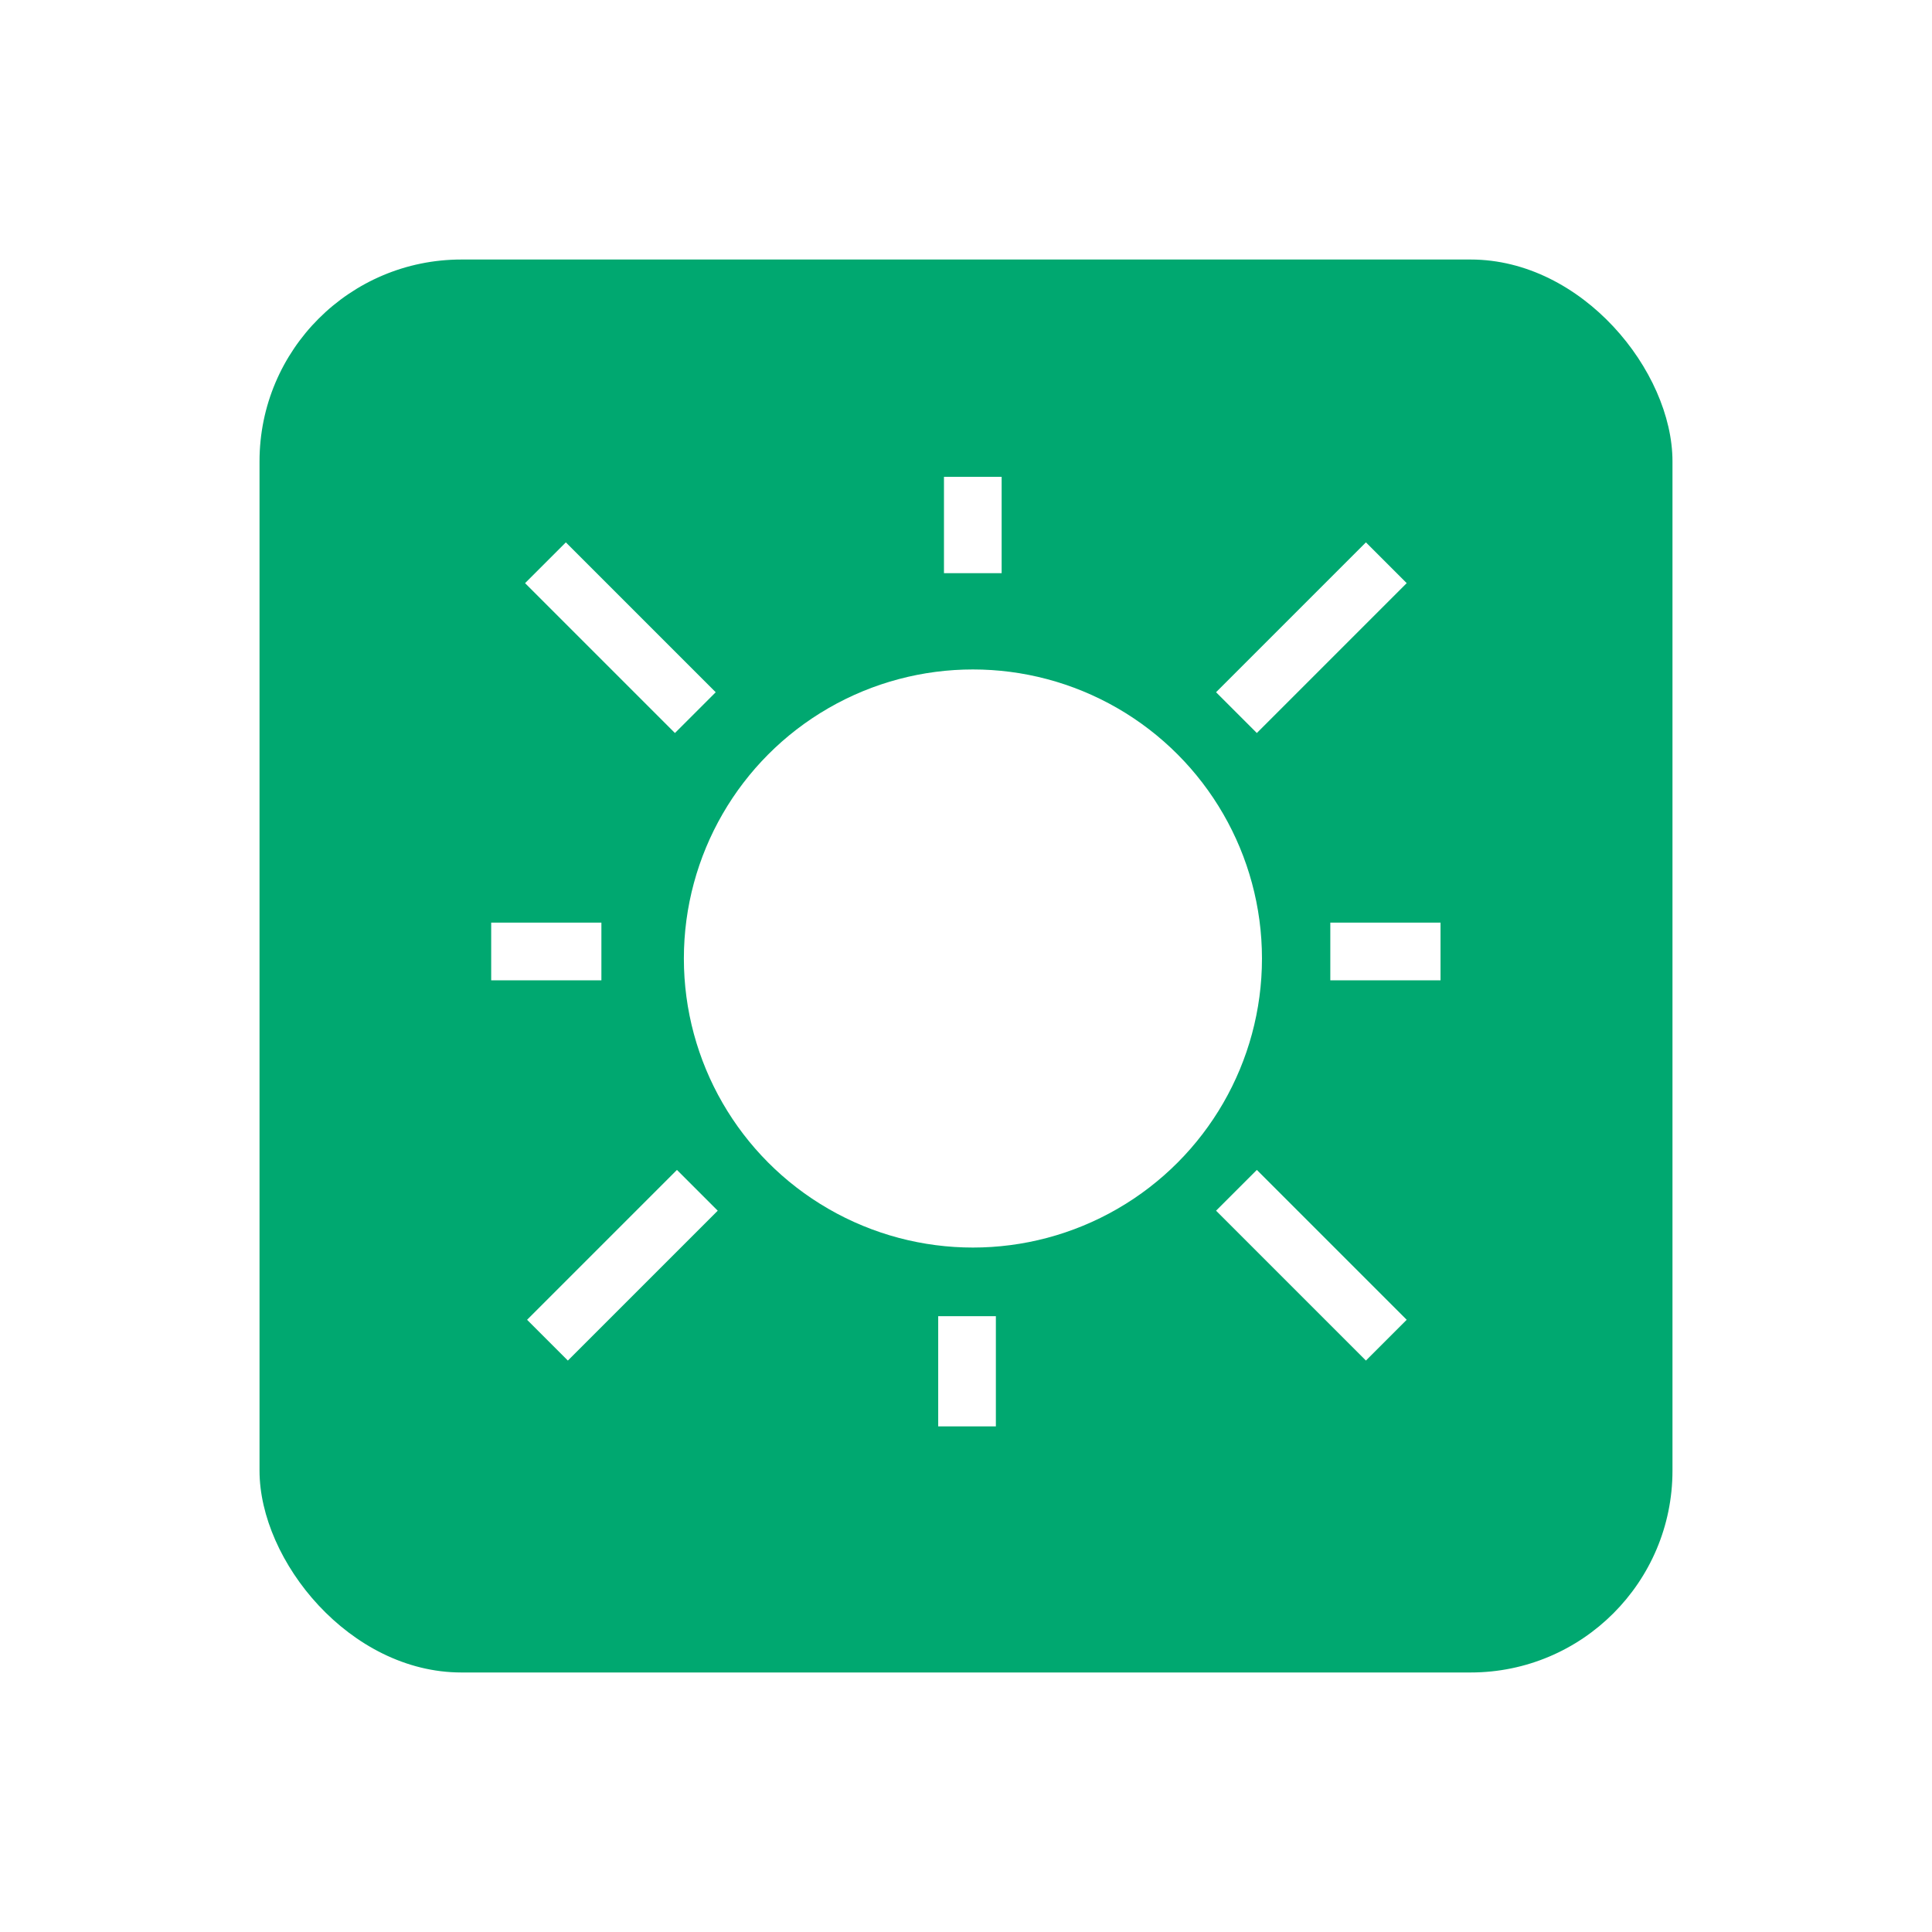 <svg xmlns="http://www.w3.org/2000/svg" xmlns:xlink="http://www.w3.org/1999/xlink" width="67" height="67" viewBox="0 0 67 67">
  <defs>
    <filter id="Rectangle_461" x="0" y="0" width="67" height="67" filterUnits="userSpaceOnUse">
      <feOffset dy="3" input="SourceAlpha"/>
      <feGaussianBlur stdDeviation="3" result="blur"/>
      <feFlood flood-opacity="0.161"/>
      <feComposite operator="in" in2="blur"/>
      <feComposite in="SourceGraphic"/>
    </filter>
    <filter id="Ellipse_149" x="14.718" y="14.219" width="38.047" height="38.047" filterUnits="userSpaceOnUse">
      <feOffset dy="3" input="SourceAlpha"/>
      <feGaussianBlur stdDeviation="3" result="blur-2"/>
      <feFlood flood-opacity="0.161"/>
      <feComposite operator="in" in2="blur-2"/>
      <feComposite in="SourceGraphic"/>
    </filter>
    <filter id="Line_172" x="23.742" y="7.536" width="20" height="21.341" filterUnits="userSpaceOnUse">
      <feOffset dy="3" input="SourceAlpha"/>
      <feGaussianBlur stdDeviation="3" result="blur-3"/>
      <feFlood flood-opacity="0.161"/>
      <feComposite operator="in" in2="blur-3"/>
      <feComposite in="SourceGraphic"/>
    </filter>
    <filter id="Line_173" x="37.142" y="23.001" width="21.822" height="20" filterUnits="userSpaceOnUse">
      <feOffset dy="3" input="SourceAlpha"/>
      <feGaussianBlur stdDeviation="3" result="blur-4"/>
      <feFlood flood-opacity="0.161"/>
      <feComposite operator="in" in2="blur-4"/>
      <feComposite in="SourceGraphic"/>
    </filter>
    <filter id="Line_176" x="33.175" y="9.816" width="24.612" height="24.612" filterUnits="userSpaceOnUse">
      <feOffset dy="3" input="SourceAlpha"/>
      <feGaussianBlur stdDeviation="3" result="blur-5"/>
      <feFlood flood-opacity="0.161"/>
      <feComposite operator="in" in2="blur-5"/>
      <feComposite in="SourceGraphic"/>
    </filter>
    <filter id="Line_178" x="9.213" y="9.816" width="24.612" height="24.612" filterUnits="userSpaceOnUse">
      <feOffset dy="3" input="SourceAlpha"/>
      <feGaussianBlur stdDeviation="3" result="blur-6"/>
      <feFlood flood-opacity="0.161"/>
      <feComposite operator="in" in2="blur-6"/>
      <feComposite in="SourceGraphic"/>
    </filter>
    <filter id="Line_179" x="9.287" y="31.573" width="24.612" height="24.612" filterUnits="userSpaceOnUse">
      <feOffset dy="3" input="SourceAlpha"/>
      <feGaussianBlur stdDeviation="3" result="blur-7"/>
      <feFlood flood-opacity="0.161"/>
      <feComposite operator="in" in2="blur-7"/>
      <feComposite in="SourceGraphic"/>
    </filter>
    <filter id="Line_177" x="33.175" y="31.573" width="24.612" height="24.612" filterUnits="userSpaceOnUse">
      <feOffset dy="3" input="SourceAlpha"/>
      <feGaussianBlur stdDeviation="3" result="blur-8"/>
      <feFlood flood-opacity="0.161"/>
      <feComposite operator="in" in2="blur-8"/>
      <feComposite in="SourceGraphic"/>
    </filter>
    <filter id="Line_175" x="8.036" y="23.001" width="21.822" height="20" filterUnits="userSpaceOnUse">
      <feOffset dy="3" input="SourceAlpha"/>
      <feGaussianBlur stdDeviation="3" result="blur-9"/>
      <feFlood flood-opacity="0.161"/>
      <feComposite operator="in" in2="blur-9"/>
      <feComposite in="SourceGraphic"/>
    </filter>
    <filter id="Line_174" x="23.537" y="36.643" width="20" height="21.822" filterUnits="userSpaceOnUse">
      <feOffset dy="3" input="SourceAlpha"/>
      <feGaussianBlur stdDeviation="3" result="blur-10"/>
      <feFlood flood-opacity="0.161"/>
      <feComposite operator="in" in2="blur-10"/>
      <feComposite in="SourceGraphic"/>
    </filter>
  </defs>
  <g id="Day_Icon" data-name="Day Icon" transform="translate(-184 -459)">
    <g transform="matrix(1, 0, 0, 1, 184, 459)" filter="url(#Rectangle_461)">
      <rect id="Rectangle_461-2" data-name="Rectangle 461" width="49" height="49" rx="7" transform="translate(9 6)" fill="#00a870"/>
    </g>
    <g id="Group_334" data-name="Group 334" transform="translate(201.036 472.536)">
      <g transform="matrix(1, 0, 0, 1, -17.04, -13.54)" filter="url(#Ellipse_149)">
        <circle id="Ellipse_149-2" data-name="Ellipse 149" cx="10.024" cy="10.024" r="10.024" transform="translate(23.72 20.22)" fill="#fff"/>
      </g>
      <g transform="matrix(1, 0, 0, 1, -17.04, -13.54)" filter="url(#Line_172)">
        <line id="Line_172-2" data-name="Line 172" y1="3.341" transform="translate(33.74 13.54)" fill="none" stroke="#fff" stroke-width="2"/>
      </g>
      <g transform="matrix(1, 0, 0, 1, -17.04, -13.54)" filter="url(#Line_173)">
        <line id="Line_173-2" data-name="Line 173" y1="3.822" transform="translate(49.96 30) rotate(90)" fill="none" stroke="#fff" stroke-width="2"/>
      </g>
      <g transform="matrix(1, 0, 0, 1, -17.04, -13.54)" filter="url(#Line_176)">
        <line id="Line_176-2" data-name="Line 176" y1="7.35" transform="translate(48.08 16.52) rotate(45)" fill="none" stroke="#fff" stroke-width="2"/>
      </g>
      <g transform="matrix(1, 0, 0, 1, -17.04, -13.54)" filter="url(#Line_178)">
        <line id="Line_178-2" data-name="Line 178" y1="7.35" transform="translate(18.92 16.52) rotate(-45)" fill="none" stroke="#fff" stroke-width="2"/>
      </g>
      <g transform="matrix(1, 0, 0, 1, -17.04, -13.54)" filter="url(#Line_179)">
        <line id="Line_179-2" data-name="Line 179" y1="7.35" transform="translate(18.99 43.48) rotate(-135)" fill="none" stroke="#fff" stroke-width="2"/>
      </g>
      <g transform="matrix(1, 0, 0, 1, -17.04, -13.54)" filter="url(#Line_177)">
        <line id="Line_177-2" data-name="Line 177" y1="7.35" transform="translate(48.08 43.48) rotate(135)" fill="none" stroke="#fff" stroke-width="2"/>
      </g>
      <g transform="matrix(1, 0, 0, 1, -17.04, -13.54)" filter="url(#Line_175)">
        <line id="Line_175-2" data-name="Line 175" y1="3.822" transform="translate(20.86 30) rotate(90)" fill="none" stroke="#fff" stroke-width="2"/>
      </g>
      <g transform="matrix(1, 0, 0, 1, -17.04, -13.54)" filter="url(#Line_174)">
        <line id="Line_174-2" data-name="Line 174" y1="3.822" transform="translate(33.54 46.47) rotate(180)" fill="none" stroke="#fff" stroke-width="2"/>
      </g>
    </g>
  </g>
</svg>
